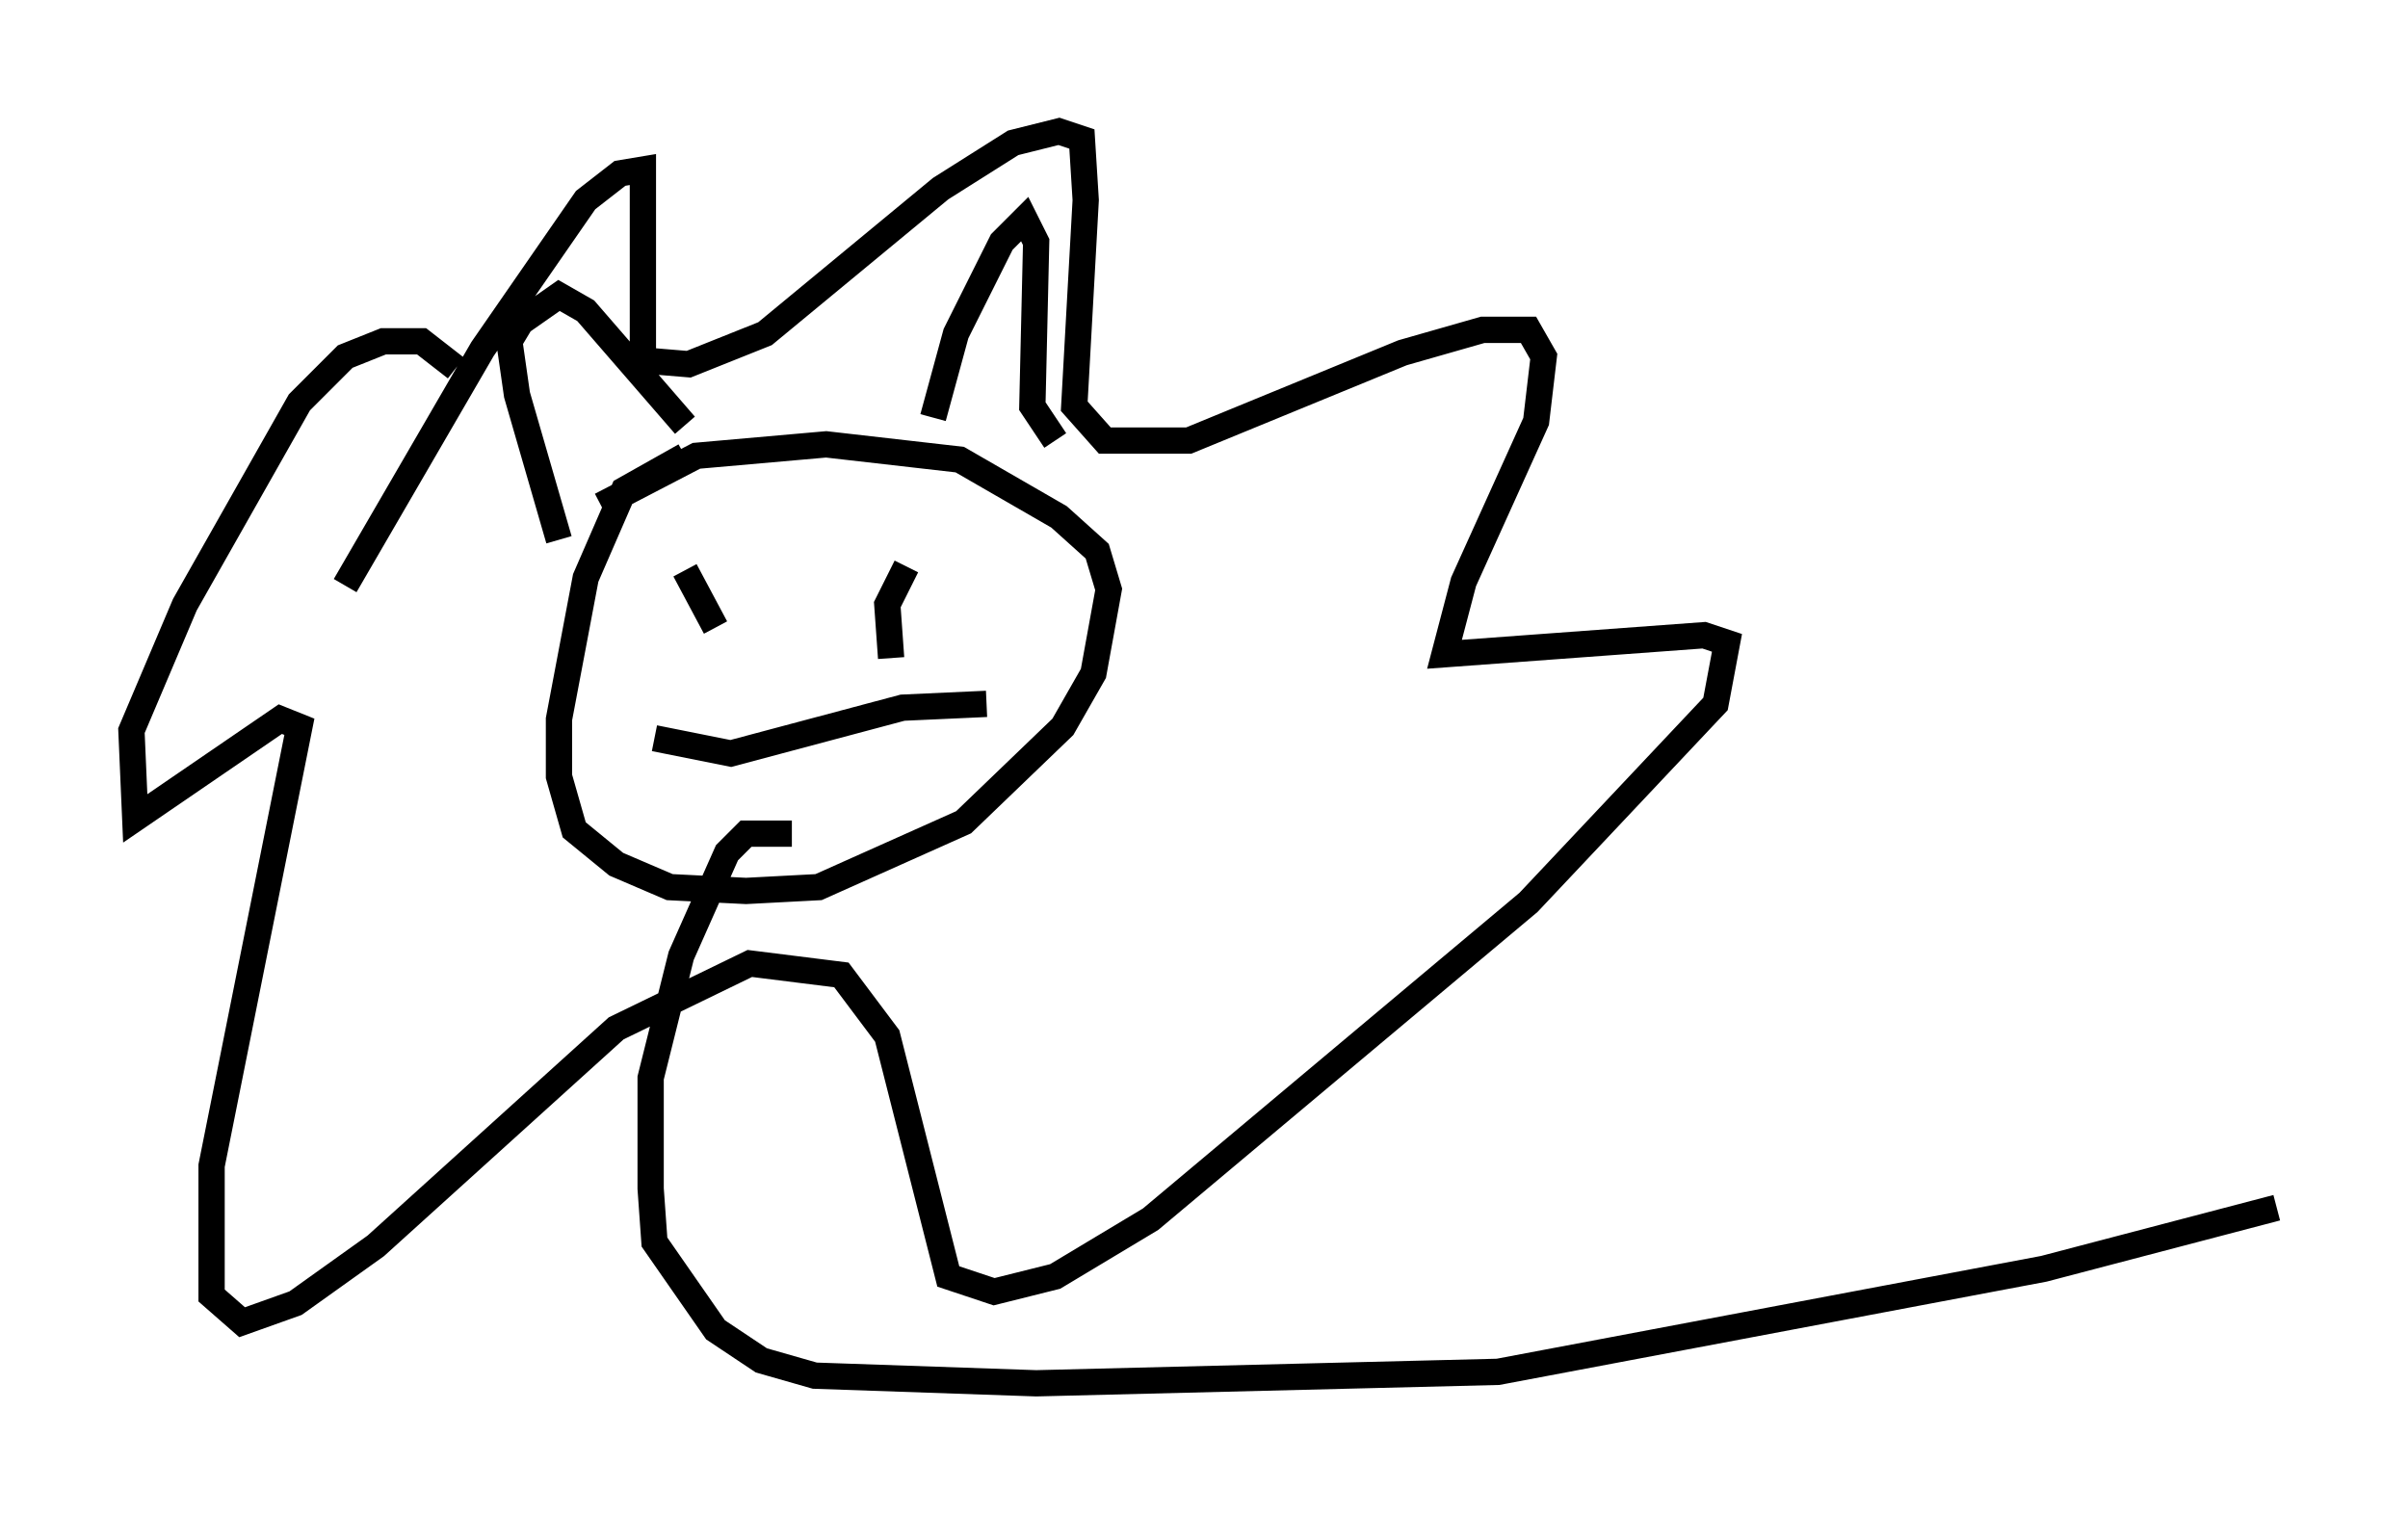 <?xml version="1.0" encoding="utf-8" ?>
<svg baseProfile="full" height="57.642" version="1.1" width="91.631" xmlns="http://www.w3.org/2000/svg" xmlns:ev="http://www.w3.org/2001/xml-events" xmlns:xlink="http://www.w3.org/1999/xlink"><defs /><rect fill="white" height="57.642" width="91.631" x="0" y="0" /><path d="M12.698, 23.883 m0.436, -1.598 l5.229, -9.006 3.922, -5.665 l1.307, -1.017 0.872, -0.145 l0.0, 7.263 1.743, 0.145 l2.905, -1.162 6.682, -5.52 l2.76, -1.743 1.743, -0.436 l0.872, 0.291 0.145, 2.324 l-0.436, 7.844 1.162, 1.307 l3.196, 0.0 8.134, -3.341 l3.05, -0.872 1.743, 0.0 l0.581, 1.017 -0.291, 2.469 l-2.76, 6.101 -0.726, 2.76 l9.877, -0.726 0.872, 0.291 l-0.436, 2.324 -7.117, 7.553 l-14.38, 12.056 -3.631, 2.179 l-2.324, 0.581 -1.743, -0.581 l-2.324, -9.151 -1.743, -2.324 l-3.486, -0.436 -5.084, 2.469 l-9.151, 8.279 -3.05, 2.179 l-2.034, 0.726 -1.162, -1.017 l0.0, -4.939 3.341, -16.704 l-0.726, -0.291 -5.52, 3.777 l-0.145, -3.341 2.034, -4.793 l4.358, -7.698 1.743, -1.743 l1.453, -0.581 1.453, 0.0 l1.307, 1.017 m8.715, 3.341 l-2.324, 1.307 -1.453, 3.341 l-1.017, 5.374 0.0, 2.179 l0.581, 2.034 1.598, 1.307 l2.034, 0.872 2.905, 0.145 l2.76, -0.145 5.52, -2.469 l3.777, -3.631 1.162, -2.034 l0.581, -3.196 -0.436, -1.453 l-1.453, -1.307 -3.777, -2.179 l-5.084, -0.581 -4.939, 0.436 l-3.631, 1.888 m-1.598, 1.307 l-1.598, -5.52 -0.291, -2.034 l0.436, -0.726 1.453, -1.017 l1.017, 0.581 3.777, 4.358 m9.441, -0.291 l0.872, -3.196 1.743, -3.486 l0.872, -0.872 0.436, 0.872 l-0.145, 6.246 0.872, 1.307 m-11.039, 8.86 l0.0, 0.0 m5.374, -4.067 l-0.726, 1.453 0.145, 2.034 m-7.844, -3.341 l1.162, 2.179 m-2.324, 4.212 l2.905, 0.581 6.536, -1.743 l3.196, -0.145 m-7.408, 4.939 l-1.743, 0.0 -0.726, 0.726 l-1.743, 3.922 -1.162, 4.648 l0.0, 4.212 0.145, 2.034 l2.324, 3.341 1.743, 1.162 l2.034, 0.581 8.425, 0.291 l17.575, -0.436 20.771, -3.922 l8.86, -2.324 " fill="none" stroke="black" stroke-width="1" /></svg>